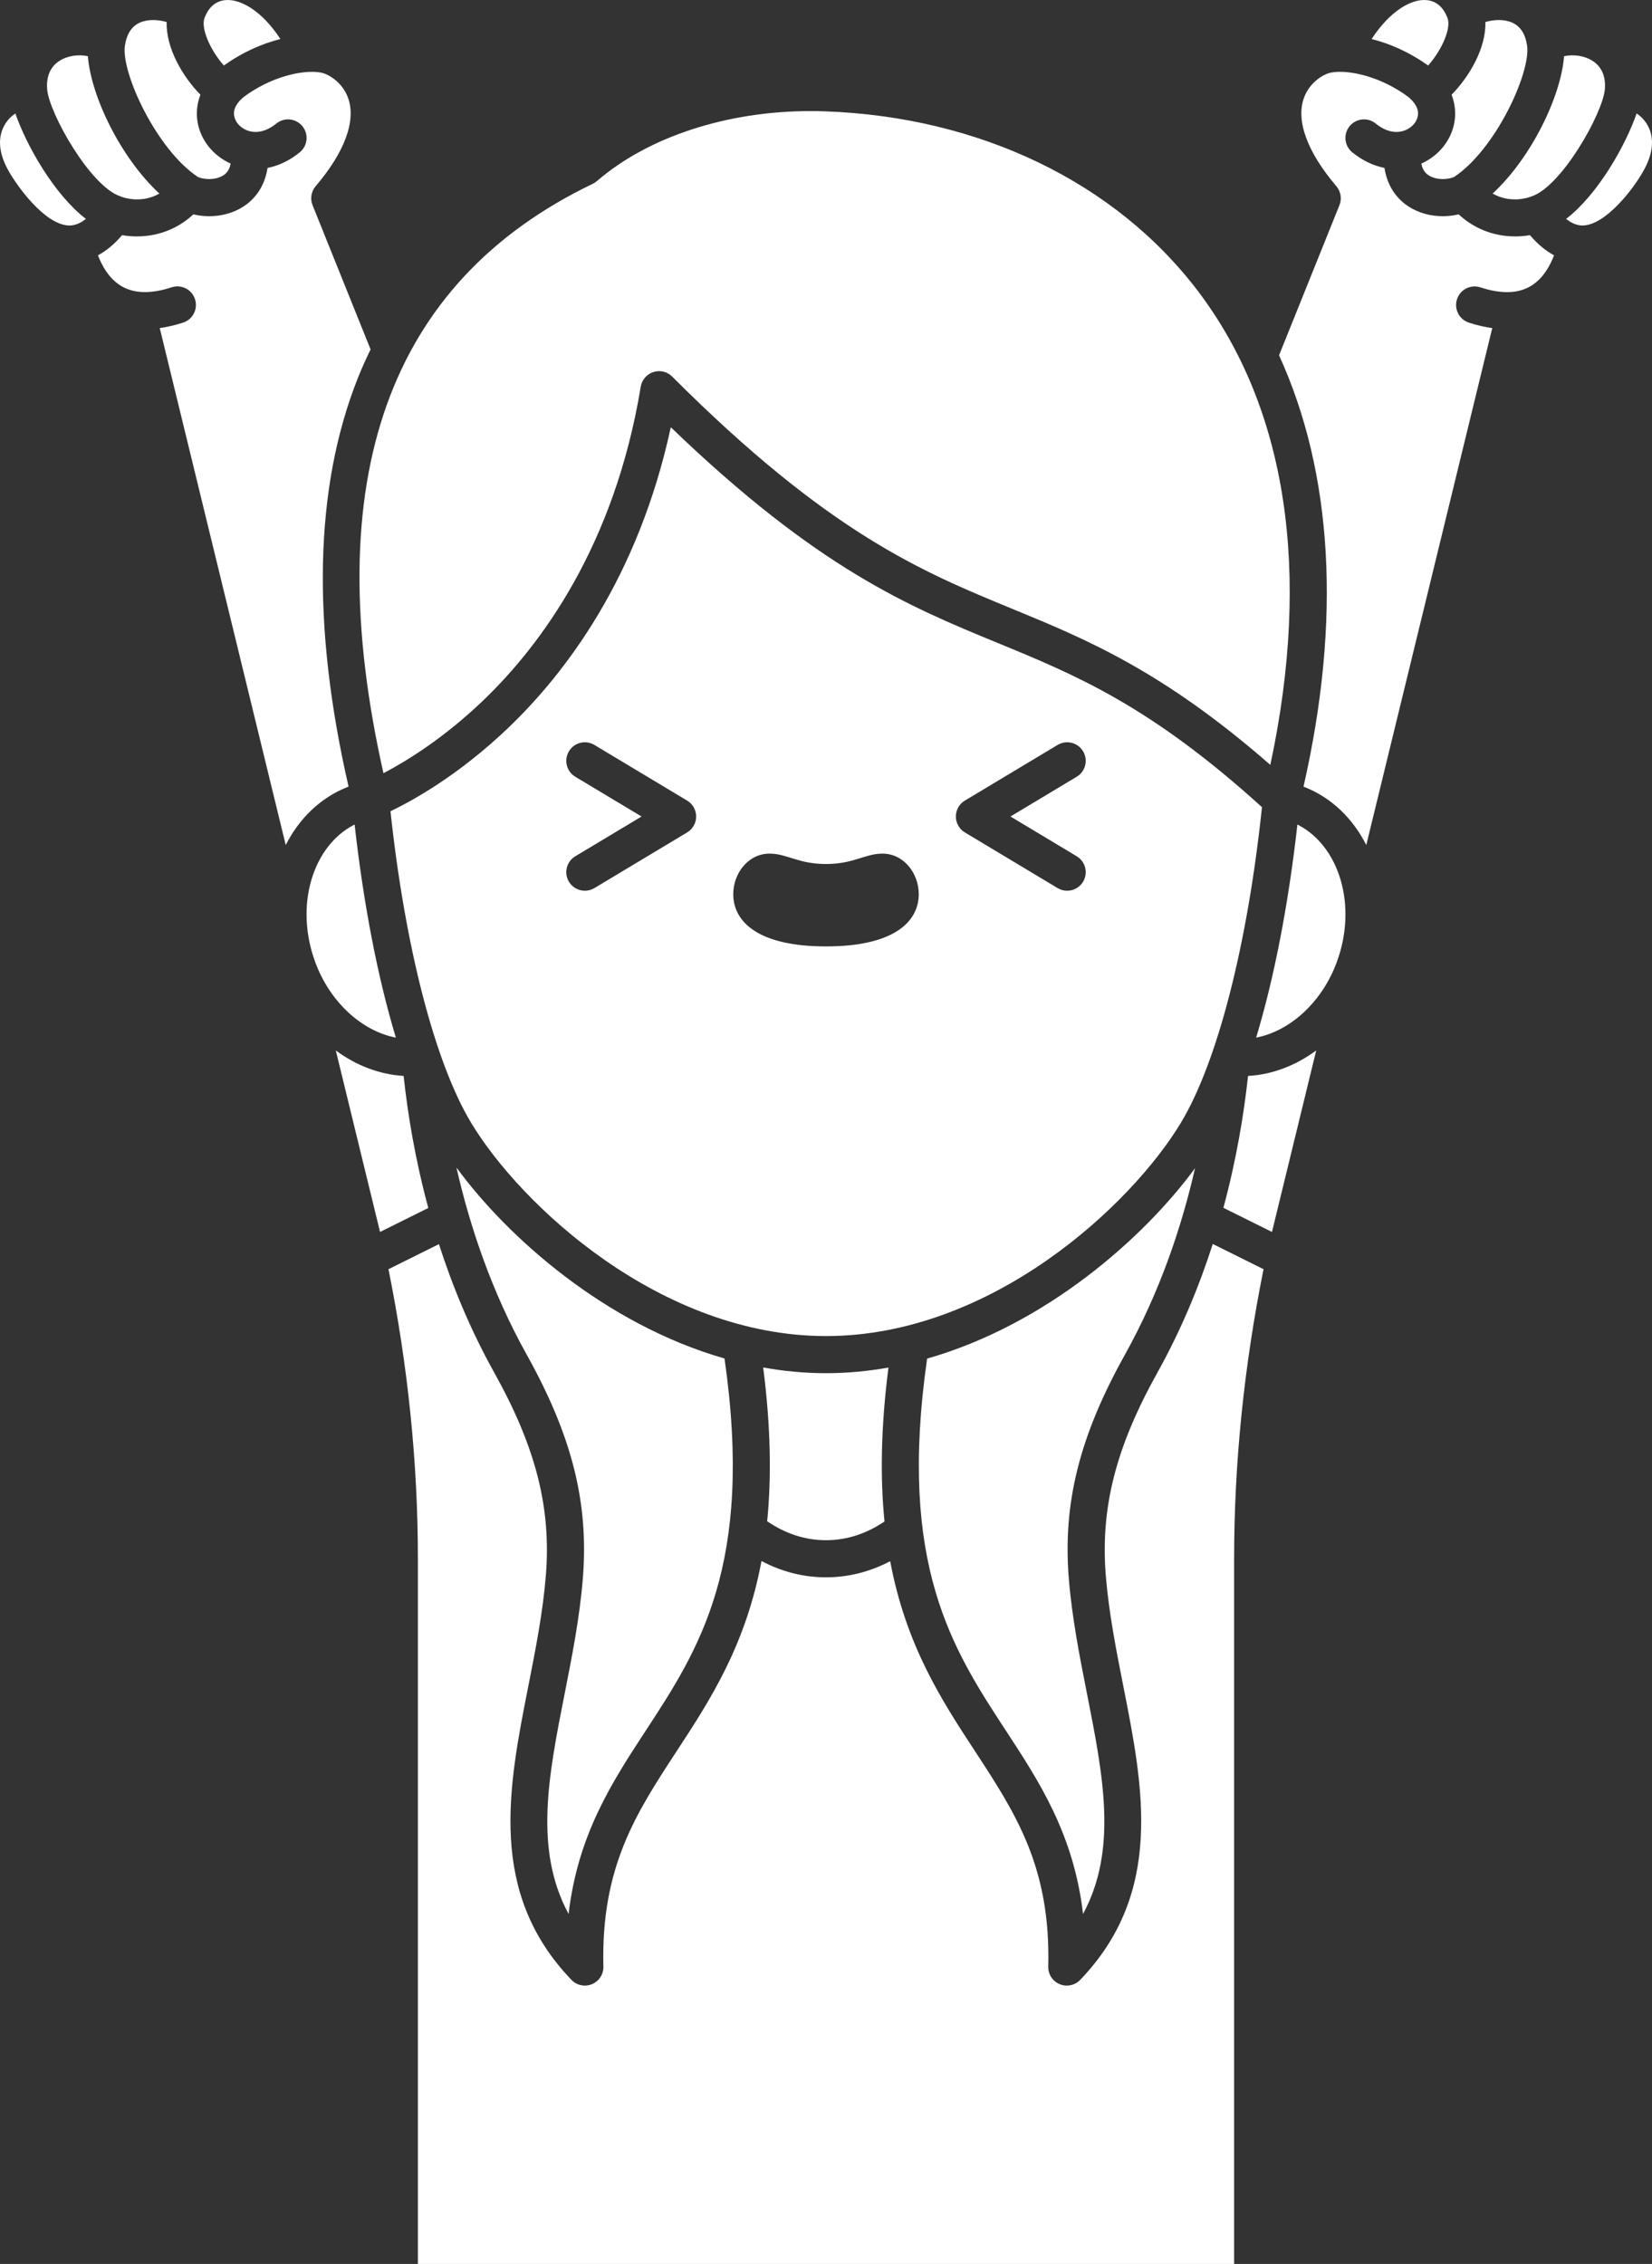 <svg xmlns="http://www.w3.org/2000/svg" xmlns:xlink="http://www.w3.org/1999/xlink" version="1.1" fill="#FFFFFF" x="0px" y="0px" viewBox="0 0 356.212 488" style="enable-background:new 0 0 356.212 488;" xml:space="preserve"><rect x="0" y="0" width="356.212" height="488" fill="#333333" stroke="none"/><g><path d="M121.768,365.001c-3.525,17.842-6.656,33.68,0.836,47.564c2.002-17.16,9.417-28.489,16.63-39.509   c11.497-17.566,23.365-35.74,16.99-80.229c-25.704-7.358-46.82-26.153-57.802-41.167c2.876,12.646,7.557,26.72,15.178,40.393   c9.789,17.559,13.397,31.996,12.067,48.273C124.979,348.752,123.346,357.012,121.768,365.001z"></path><path d="M215.176,138.614c-19.084-7.849-38.787-15.954-70.538-46.524c-7.01,32.434-22.735,53.06-35.139,64.887   c-10.703,10.205-20.603,15.643-25.304,17.887c3.127,29.168,9.556,54.098,17.341,67.073c10.685,17.807,40.92,46.057,76.57,46.057   s65.886-28.25,76.57-46.057c7.863-13.105,14.341-38.408,17.433-67.953C247.987,152.118,232.037,145.549,215.176,138.614z    M148.165,179.431l-20,12c-0.645,0.386-1.354,0.57-2.054,0.57c-1.359,0-2.684-0.692-3.434-1.942   c-1.136-1.895-0.522-4.352,1.372-5.488l14.284-8.57l-14.284-8.57c-1.894-1.137-2.508-3.594-1.372-5.488s3.592-2.508,5.488-1.372   l20,12c1.205,0.723,1.942,2.025,1.942,3.43S149.37,178.707,148.165,179.431z M178.138,204h-0.062   c-14.621,0-19.969-5.333-19.969-11.254c0-4.51,3.237-8.746,7.82-8.746c3.777,0,6.174,2.238,12.18,2.238   c6.006,0,8.403-2.238,12.18-2.238c4.583,0,7.82,4.236,7.82,8.746C198.107,198.667,192.759,204,178.138,204z M232.165,184.57   c1.894,1.137,2.508,3.594,1.372,5.488c-0.75,1.25-2.075,1.942-3.434,1.942c-0.7,0-1.41-0.184-2.054-0.57l-20-12   c-1.205-0.723-1.942-2.025-1.942-3.43s0.737-2.707,1.942-3.43l20-12c1.896-1.136,4.351-0.521,5.488,1.372   c1.136,1.895,0.522,4.352-1.372,5.488L217.881,176L232.165,184.57z"></path><path d="M178.107,295.994c-4.61,0-9.131-0.442-13.546-1.23c1.657,12.946,1.793,23.822,0.859,33.146   c3.979,2.711,8.234,4.084,12.677,4.084c4.425,0,8.663-1.357,12.625-4.033c-0.939-9.332-0.807-20.22,0.852-33.184   C187.184,295.556,182.689,295.994,178.107,295.994z"></path><path d="M321.849,41.726c3.835,2.188,7.628,0.891,8.149,0.691c0.064-0.024,0.169-0.063,0.234-0.084   c6.462-2.089,15.36-17.877,15.82-23.109c0.208-2.776-0.69-4.851-2.675-6.115c-1.726-1.1-4.056-1.437-6.124-0.995   C336.566,20.851,330.173,34.013,321.849,41.726z"></path><path d="M60.462,8.412c-4.129-6.286-8.617-8.523-11.573-8.406c-2.796,0.115-4.138,2.142-4.772,3.822   c-0.873,2.235,1.184,6.929,4.158,10.301C52.278,11.245,56.53,9.402,60.462,8.412z"></path><path d="M313.632,26.197c-0.624,3.953-3.349,7.354-7.16,9.069c0.331,1.695,1.211,2.282,1.569,2.517   c1.695,1.114,4.314,0.946,5.546,0.333c8.856-5.897,16.462-22.312,15.701-28.229c-0.378-2.572-1.452-4.241-3.274-5.032   c-1.783-0.774-3.978-0.62-5.724-0.111c0.146,5.56-3.356,11.657-7.295,15.677C313.711,22.269,313.943,24.229,313.632,26.197z"></path><path d="M257.679,251.814c-11.025,15.005-32.118,33.721-57.771,41.037c-6.367,44.471,5.499,62.641,16.994,80.204   c7.212,11.02,14.627,22.349,16.629,39.509c7.492-13.884,4.362-29.722,0.836-47.564c-1.579-7.988-3.211-16.248-3.9-24.673   c-1.331-16.278,2.278-30.715,12.067-48.274C250.126,278.436,254.8,264.42,257.679,251.814z"></path><path d="M312.114,3.872c-0.651-1.724-1.993-3.751-4.79-3.866c-2.945-0.131-7.44,2.115-11.573,8.407   c3.932,0.99,8.185,2.833,12.188,5.717C310.913,10.758,312.974,6.071,312.114,3.872z"></path><path d="M42.627,38.116c1.233,0.613,3.851,0.78,5.547-0.333c0.358-0.235,1.238-0.822,1.569-2.517   c-3.812-1.715-6.536-5.116-7.161-9.069c-0.311-1.968-0.079-3.928,0.637-5.776c-3.932-4.014-7.427-10.101-7.286-15.674   c-1.747-0.512-3.948-0.668-5.733,0.108c-1.822,0.792-2.896,2.46-3.284,5.103C26.165,15.805,33.771,32.219,42.627,38.116z"></path><path d="M82.683,166.665c4.733-2.473,12.915-7.426,21.579-15.749c12.332-11.847,28.224-33.186,33.899-67.567   c0.245-1.479,1.295-2.698,2.723-3.157c1.429-0.458,2.992-0.081,4.052,0.979c33.807,33.808,53.875,42.062,73.283,50.043   c15.958,6.563,32.423,13.335,55.696,33.662c8.888-41.606,3.562-76.775-15.527-102.025c-17.77-23.505-47.118-37.667-80.518-38.854   c-1.038-0.037-2.077-0.055-3.11-0.055c-17.98,0-35.007,5.542-46.036,15.083c-0.269,0.232-0.567,0.428-0.887,0.582   C83.631,60.815,68.452,103.547,82.683,166.665z"></path><path d="M249.522,295.948c-8.958,16.07-12.272,29.147-11.081,43.727c0.652,7.972,2.239,16.005,3.774,23.774   c4.32,21.863,8.788,44.47-9.301,63.321c-0.77,0.802-1.819,1.23-2.887,1.23c-0.518,0-1.041-0.101-1.538-0.308   c-1.524-0.635-2.501-2.142-2.459-3.792c0.539-21.466-7.042-33.05-15.821-46.463c-7.139-10.908-14.843-22.69-18.263-40.921   c-4.37,2.293-9.003,3.478-13.849,3.478c-4.865,0-9.515-1.197-13.901-3.516c-3.416,18.252-11.125,30.044-18.269,40.959   c-8.779,13.413-16.36,24.997-15.822,46.463c0.042,1.651-0.936,3.157-2.459,3.792c-0.498,0.208-1.02,0.308-1.538,0.308   c-1.068,0-2.117-0.428-2.887-1.23c-18.089-18.851-13.622-41.458-9.301-63.32c1.535-7.77,3.123-15.803,3.774-23.775   c1.192-14.58-2.122-27.657-11.081-43.727c-5.165-9.264-9.05-18.693-11.97-27.772l-10.881,5.405   c4.195,20.789,6.345,41.771,6.345,62.42v152h176V336c0-20.649,2.15-41.631,6.345-62.42l-10.949-5.438   C258.581,277.232,254.693,286.672,249.522,295.948z"></path><path d="M355.029,26.62c-0.629-0.982-1.393-1.68-2.133-2.169c-2.414,6.959-8.347,17.452-15.202,22.732   c1.237,0.987,2.476,1.478,3.693,1.424c4.919-0.205,10.793-7.888,12.867-11.577C356.573,33.018,356.833,29.433,355.029,26.62z"></path><path d="M25.981,42.332c0.091,0.03,0.182,0.063,0.271,0.099c0.495,0.188,4.281,1.482,8.113-0.705   c-8.341-7.727-14.743-20.921-15.416-29.614c-2.065-0.439-4.389-0.102-6.112,0.996c-1.984,1.265-2.883,3.339-2.671,6.167   C10.621,24.456,19.519,40.244,25.981,42.332z"></path><path d="M263.795,260.348l10.474,5.202l9.539-39.125c-4.401,3.258-9.462,5.201-14.701,5.495   C268.222,240.129,266.618,249.888,263.795,260.348z"></path><path d="M279.754,177.723c-1.964,17.44-5.031,33.146-8.9,45.942c7.358-1.431,14.219-7.651,17.409-16.328   C292.702,195.266,288.878,182.366,279.754,177.723z"></path><path d="M3.311,24.455c-0.738,0.489-1.499,1.186-2.126,2.166c-1.804,2.813-1.543,6.398,0.751,10.368   c1.683,2.974,7.615,11.406,12.897,11.618c1.226,0.05,2.46-0.439,3.689-1.421C11.658,41.9,5.719,31.391,3.311,24.455z"></path><path d="M85.36,223.665c-3.869-12.796-6.936-28.502-8.899-45.943c-9.125,4.643-12.949,17.542-8.51,29.615   C71.141,216.013,78.002,222.234,85.36,223.665z"></path><path d="M74.848,169.681c0.102-0.041,0.21-0.076,0.314-0.115c-8-34.853-7.365-64.439,1.951-87.955   c0.854-2.155,1.799-4.244,2.795-6.297L67.396,44.227c-0.555-1.38-0.299-2.955,0.666-4.087c6.279-7.372,8.763-14.129,6.994-19.026   c-1.25-3.461-4.31-5.202-5.944-5.486c-3.834-0.664-10.735,0.928-16.545,5.261c-1.113,0.911-2.354,2.342-2.083,4.061   c0.213,1.348,1.31,2.586,2.794,3.155c1.969,0.754,4.209,0.231,6.304-1.474c1.713-1.394,4.233-1.135,5.627,0.579   c1.394,1.714,1.135,4.233-0.579,5.627c-2.161,1.758-4.529,2.888-6.94,3.36c-0.698,4.619-3.347,7.105-5.125,8.273   c-2.29,1.504-4.943,2.135-7.46,2.135c-1.186,0-2.338-0.144-3.411-0.399c-3.914,3.617-8.414,4.755-12.196,4.755   c-1.138,0-2.207-0.105-3.179-0.273c-1.74,2.054-3.505,3.436-5.197,4.345c0.826,2.182,2.336,4.981,4.961,6.586   c2.746,1.68,6.419,1.785,10.918,0.313c2.1-0.688,4.358,0.458,5.045,2.558s-0.458,4.359-2.558,5.045   c-1.745,0.571-3.423,0.95-5.045,1.182l27.168,111.433C64.474,176.501,69.001,172.008,74.848,169.681z"></path><path d="M329.895,50.687c-0.972,0.167-2.041,0.273-3.179,0.273c-3.782,0-8.282-1.137-12.196-4.755   c-1.073,0.254-2.225,0.398-3.411,0.398c-2.517,0-5.17-0.63-7.46-2.134c-1.778-1.168-4.426-3.654-5.125-8.273   c-2.411-0.472-4.779-1.602-6.941-3.36c-1.713-1.395-1.973-3.914-0.579-5.627c1.395-1.713,3.914-1.973,5.627-0.579   c2.095,1.705,4.333,2.229,6.304,1.474c1.484-0.568,2.582-1.807,2.794-3.155c0.271-1.719-0.97-3.15-2.083-4.061   c-5.81-4.333-12.714-5.928-16.545-5.261c-1.635,0.284-4.695,2.025-5.944,5.486c-1.769,4.897,0.715,11.654,6.994,19.026   c0.964,1.133,1.221,2.707,0.666,4.087l-13.023,32.356c11.604,25.425,13.454,57.079,5.271,92.988   c0.099,0.037,0.202,0.071,0.299,0.11c5.847,2.328,10.375,6.821,13.237,12.469l27.165-111.423c-1.622-0.231-3.299-0.611-5.043-1.182   c-2.1-0.687-3.245-2.946-2.558-5.045s2.947-3.245,5.045-2.558c4.515,1.477,8.2,1.364,10.95-0.334   c2.607-1.611,4.108-4.401,4.93-6.573C333.4,54.124,331.635,52.741,329.895,50.687z"></path><path d="M87.028,231.915c-5.211-0.308-10.243-2.248-14.622-5.489l9.539,39.124l10.406-5.168   C89.521,249.907,87.914,240.134,87.028,231.915z"></path></g></svg>